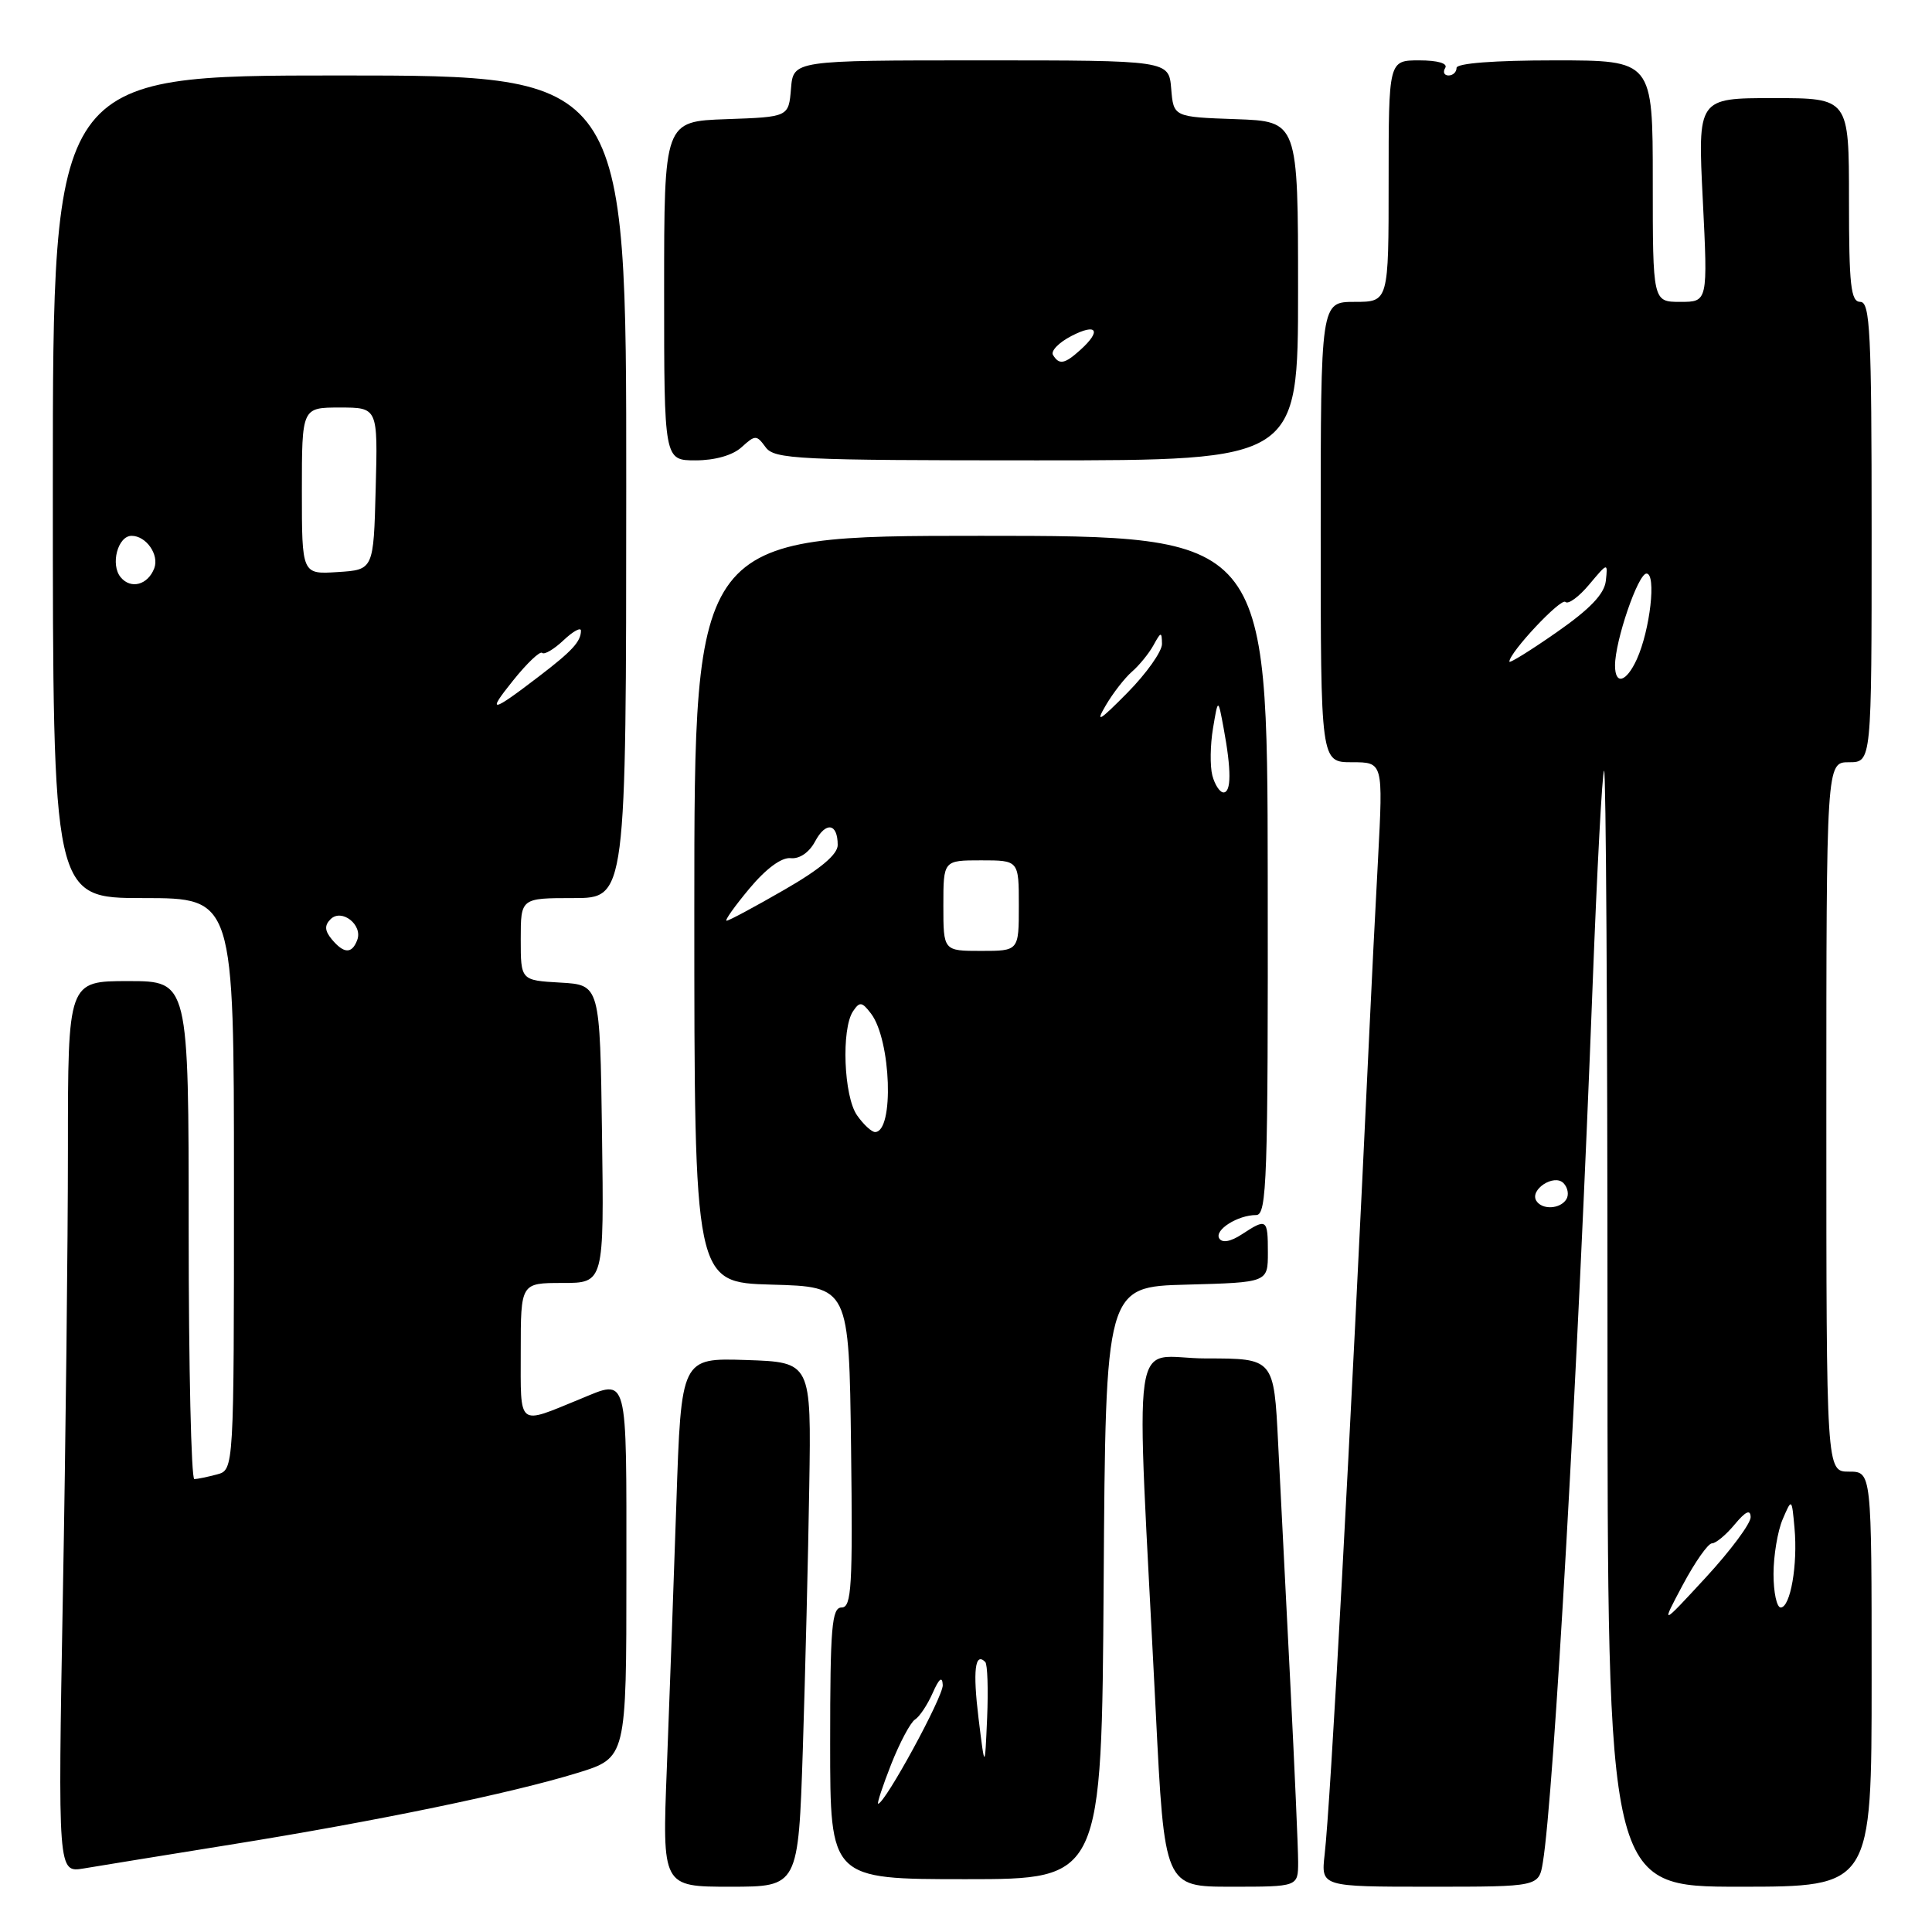 <?xml version="1.0" encoding="UTF-8" standalone="no"?>
<!DOCTYPE svg PUBLIC "-//W3C//DTD SVG 1.1//EN" "http://www.w3.org/Graphics/SVG/1.1/DTD/svg11.dtd" >
<svg xmlns="http://www.w3.org/2000/svg" xmlns:xlink="http://www.w3.org/1999/xlink" version="1.1" viewBox="0 0 256 256">
 <g >
 <path fill="currentColor"
d=" M 106.38 231.75 C 106.70 221.71 107.09 206.07 107.23 197.00 C 107.50 180.50 107.50 180.50 98.88 180.21 C 90.26 179.93 90.26 179.93 89.62 199.21 C 89.26 209.82 88.70 225.59 88.36 234.25 C 87.74 250.00 87.74 250.00 96.76 250.00 C 105.78 250.00 105.78 250.00 106.38 231.75 Z  M 172.01 246.75 C 172.01 244.96 171.54 234.28 170.97 223.00 C 170.39 211.72 169.67 197.44 169.36 191.25 C 168.80 180.00 168.80 180.00 159.81 180.00 C 149.62 180.00 150.49 173.92 153.14 226.75 C 154.30 250.00 154.30 250.00 163.15 250.00 C 172.00 250.00 172.00 250.00 172.01 246.75 Z  M 204.44 246.75 C 205.89 237.93 209.08 181.61 211.03 130.53 C 211.62 115.15 212.30 102.36 212.55 102.12 C 212.80 101.87 213.00 135.04 213.00 175.83 C 213.00 250.00 213.00 250.00 230.50 250.00 C 248.00 250.00 248.00 250.00 248.00 222.50 C 248.00 195.00 248.00 195.00 245.00 195.00 C 242.00 195.00 242.00 195.00 242.00 148.00 C 242.00 101.00 242.00 101.00 245.00 101.00 C 248.00 101.00 248.00 101.00 248.00 70.50 C 248.00 44.06 247.80 40.00 246.50 40.00 C 245.24 40.00 245.00 37.83 245.00 26.50 C 245.00 13.00 245.00 13.00 234.97 13.00 C 224.95 13.00 224.95 13.00 225.63 26.50 C 226.30 40.00 226.30 40.00 222.65 40.00 C 219.00 40.00 219.00 40.00 219.00 24.00 C 219.00 8.00 219.00 8.00 206.00 8.00 C 198.00 8.00 193.00 8.38 193.00 9.00 C 193.00 9.55 192.52 10.00 191.94 10.00 C 191.36 10.00 191.16 9.55 191.50 9.00 C 191.87 8.40 190.51 8.00 188.06 8.00 C 184.00 8.00 184.00 8.00 184.00 24.00 C 184.00 40.00 184.00 40.00 179.50 40.00 C 175.00 40.00 175.00 40.00 175.00 70.50 C 175.00 101.00 175.00 101.00 179.14 101.00 C 183.27 101.00 183.27 101.00 182.60 113.75 C 182.22 120.76 181.72 130.78 181.48 136.00 C 178.86 191.88 176.31 238.89 175.52 245.75 C 175.04 250.00 175.04 250.00 189.47 250.00 C 203.91 250.00 203.91 250.00 204.44 246.75 Z  M 146.24 209.75 C 146.50 170.50 146.50 170.50 157.25 170.22 C 168.00 169.93 168.00 169.93 168.00 165.97 C 168.00 161.50 167.85 161.39 164.56 163.55 C 163.07 164.53 161.95 164.73 161.56 164.10 C 160.87 162.99 164.00 161.00 166.45 161.00 C 167.87 161.00 168.03 156.38 167.98 116.00 C 167.93 71.00 167.93 71.00 129.96 71.00 C 92.00 71.00 92.00 71.00 92.00 120.47 C 92.00 169.93 92.00 169.93 102.25 170.22 C 112.50 170.50 112.50 170.50 112.77 191.75 C 113.00 210.21 112.84 213.00 111.52 213.00 C 110.22 213.00 110.00 215.56 110.00 231.00 C 110.00 249.00 110.00 249.00 127.99 249.00 C 145.98 249.00 145.98 249.00 146.24 209.75 Z  M 30.50 244.43 C 49.88 241.32 67.84 237.60 76.55 234.91 C 83.00 232.92 83.00 232.92 83.00 208.46 C 83.00 181.63 83.30 182.75 76.87 185.38 C 68.49 188.81 69.00 189.23 69.00 179.07 C 69.00 170.00 69.00 170.00 74.52 170.00 C 80.04 170.00 80.04 170.00 79.77 150.25 C 79.50 130.50 79.50 130.50 74.25 130.20 C 69.00 129.90 69.00 129.90 69.00 124.45 C 69.00 119.00 69.00 119.00 75.98 119.00 C 82.97 119.00 82.97 119.00 82.98 64.50 C 83.00 10.00 83.00 10.00 45.00 10.00 C 7.00 10.00 7.00 10.00 7.00 64.50 C 7.00 119.00 7.00 119.00 19.00 119.00 C 31.00 119.00 31.00 119.00 31.00 156.88 C 31.00 194.77 31.00 194.77 28.75 195.37 C 27.51 195.70 26.16 195.98 25.75 195.99 C 25.34 195.99 25.00 181.15 25.00 163.00 C 25.00 130.00 25.00 130.00 17.00 130.00 C 9.00 130.00 9.00 130.00 9.00 152.25 C 9.00 164.49 8.70 191.07 8.33 211.33 C 7.67 248.15 7.67 248.15 11.09 247.58 C 12.96 247.26 21.70 245.85 30.50 244.43 Z  M 98.26 59.26 C 100.08 57.61 100.24 57.61 101.45 59.26 C 102.61 60.85 105.63 61.00 137.36 61.00 C 172.00 61.00 172.00 61.00 172.00 38.54 C 172.00 16.08 172.00 16.08 163.75 15.79 C 155.50 15.50 155.50 15.50 155.19 11.75 C 154.88 8.00 154.88 8.00 130.00 8.00 C 105.12 8.00 105.12 8.00 104.81 11.75 C 104.50 15.50 104.50 15.50 96.25 15.79 C 88.00 16.08 88.00 16.08 88.00 38.54 C 88.00 61.00 88.00 61.00 92.17 61.00 C 94.73 61.00 97.09 60.33 98.26 59.26 Z  M 222.98 210.00 C 224.60 206.97 226.33 204.50 226.85 204.50 C 227.36 204.50 228.71 203.38 229.85 202.00 C 231.31 200.25 231.94 199.96 231.97 201.02 C 231.99 201.86 229.31 205.46 226.03 209.02 C 220.05 215.50 220.05 215.50 222.98 210.00 Z  M 235.00 208.57 C 235.00 206.13 235.55 202.86 236.21 201.32 C 237.42 198.50 237.42 198.50 237.78 202.46 C 238.23 207.32 237.24 213.00 235.95 213.00 C 235.43 213.00 235.00 211.00 235.00 208.57 Z  M 203.57 159.11 C 202.66 157.64 205.91 155.51 207.16 156.76 C 207.74 157.34 207.92 158.31 207.55 158.91 C 206.74 160.22 204.33 160.34 203.57 159.11 Z  M 214.00 88.18 C 214.00 84.91 217.05 76.00 218.17 76.00 C 219.50 76.00 218.65 83.48 216.88 87.37 C 215.49 90.41 214.00 90.83 214.00 88.18 Z  M 200.00 87.67 C 200.00 86.46 206.84 79.17 207.43 79.76 C 207.79 80.12 209.21 79.09 210.57 77.46 C 213.04 74.52 213.05 74.51 212.78 76.97 C 212.58 78.72 210.67 80.71 206.25 83.79 C 202.81 86.19 200.00 87.93 200.00 87.67 Z  M 118.09 233.76 C 119.23 230.88 120.65 228.22 121.24 227.85 C 121.84 227.48 122.89 225.90 123.58 224.34 C 124.44 222.39 124.86 222.06 124.92 223.28 C 124.99 224.82 117.26 239.00 116.36 239.00 C 116.18 239.00 116.96 236.64 118.09 233.76 Z  M 129.66 227.67 C 128.89 221.37 129.19 218.85 130.55 220.22 C 130.85 220.52 130.96 223.85 130.80 227.63 C 130.50 234.50 130.50 234.50 129.66 227.67 Z  M 113.56 147.78 C 111.80 145.27 111.46 136.35 113.03 134.00 C 113.91 132.69 114.21 132.73 115.41 134.30 C 118.08 137.79 118.50 150.00 115.95 150.00 C 115.49 150.00 114.41 149.00 113.56 147.78 Z  M 125.00 120.00 C 125.00 114.00 125.00 114.00 130.00 114.00 C 135.00 114.00 135.00 114.00 135.00 120.00 C 135.00 126.00 135.00 126.00 130.00 126.00 C 125.00 126.00 125.00 126.00 125.00 120.00 Z  M 99.29 117.75 C 101.51 115.09 103.56 113.58 104.77 113.71 C 105.93 113.84 107.22 112.96 108.00 111.50 C 109.43 108.82 111.00 109.07 111.00 111.97 C 111.00 113.22 108.68 115.17 103.91 117.91 C 100.01 120.16 96.58 122.00 96.28 122.00 C 95.98 122.00 97.34 120.09 99.29 117.75 Z  M 160.64 102.75 C 160.32 101.51 160.36 98.70 160.73 96.50 C 161.40 92.50 161.40 92.50 162.14 96.50 C 163.17 102.03 163.16 105.00 162.12 105.00 C 161.63 105.00 160.97 103.99 160.64 102.75 Z  M 146.50 93.50 C 147.46 91.85 149.04 89.83 149.99 89.00 C 150.95 88.17 152.23 86.60 152.84 85.50 C 153.83 83.69 153.94 83.67 153.97 85.31 C 153.99 86.30 151.92 89.23 149.37 91.81 C 145.69 95.54 145.10 95.89 146.50 93.50 Z  M 43.96 124.46 C 43.02 123.32 42.98 122.62 43.80 121.80 C 45.27 120.33 48.11 122.56 47.33 124.57 C 46.63 126.42 45.56 126.38 43.96 124.46 Z  M 67.98 90.18 C 69.82 87.88 71.56 86.23 71.84 86.51 C 72.12 86.79 73.40 86.04 74.68 84.83 C 75.95 83.63 76.99 83.07 76.98 83.58 C 76.96 85.01 75.83 86.25 71.50 89.56 C 65.07 94.49 64.42 94.60 67.98 90.18 Z  M 15.99 76.49 C 14.60 74.81 15.61 71.00 17.44 71.00 C 19.37 71.00 21.12 73.51 20.44 75.30 C 19.59 77.51 17.34 78.12 15.99 76.49 Z  M 40.00 65.05 C 40.00 54.00 40.00 54.00 45.03 54.00 C 50.07 54.00 50.07 54.00 49.78 64.75 C 49.50 75.50 49.50 75.50 44.75 75.80 C 40.00 76.11 40.00 76.11 40.00 65.05 Z  M 139.53 47.04 C 139.20 46.52 140.30 45.38 141.97 44.52 C 145.33 42.78 146.00 43.79 143.17 46.35 C 141.07 48.25 140.35 48.38 139.53 47.04 Z "/>
</g>
</svg>